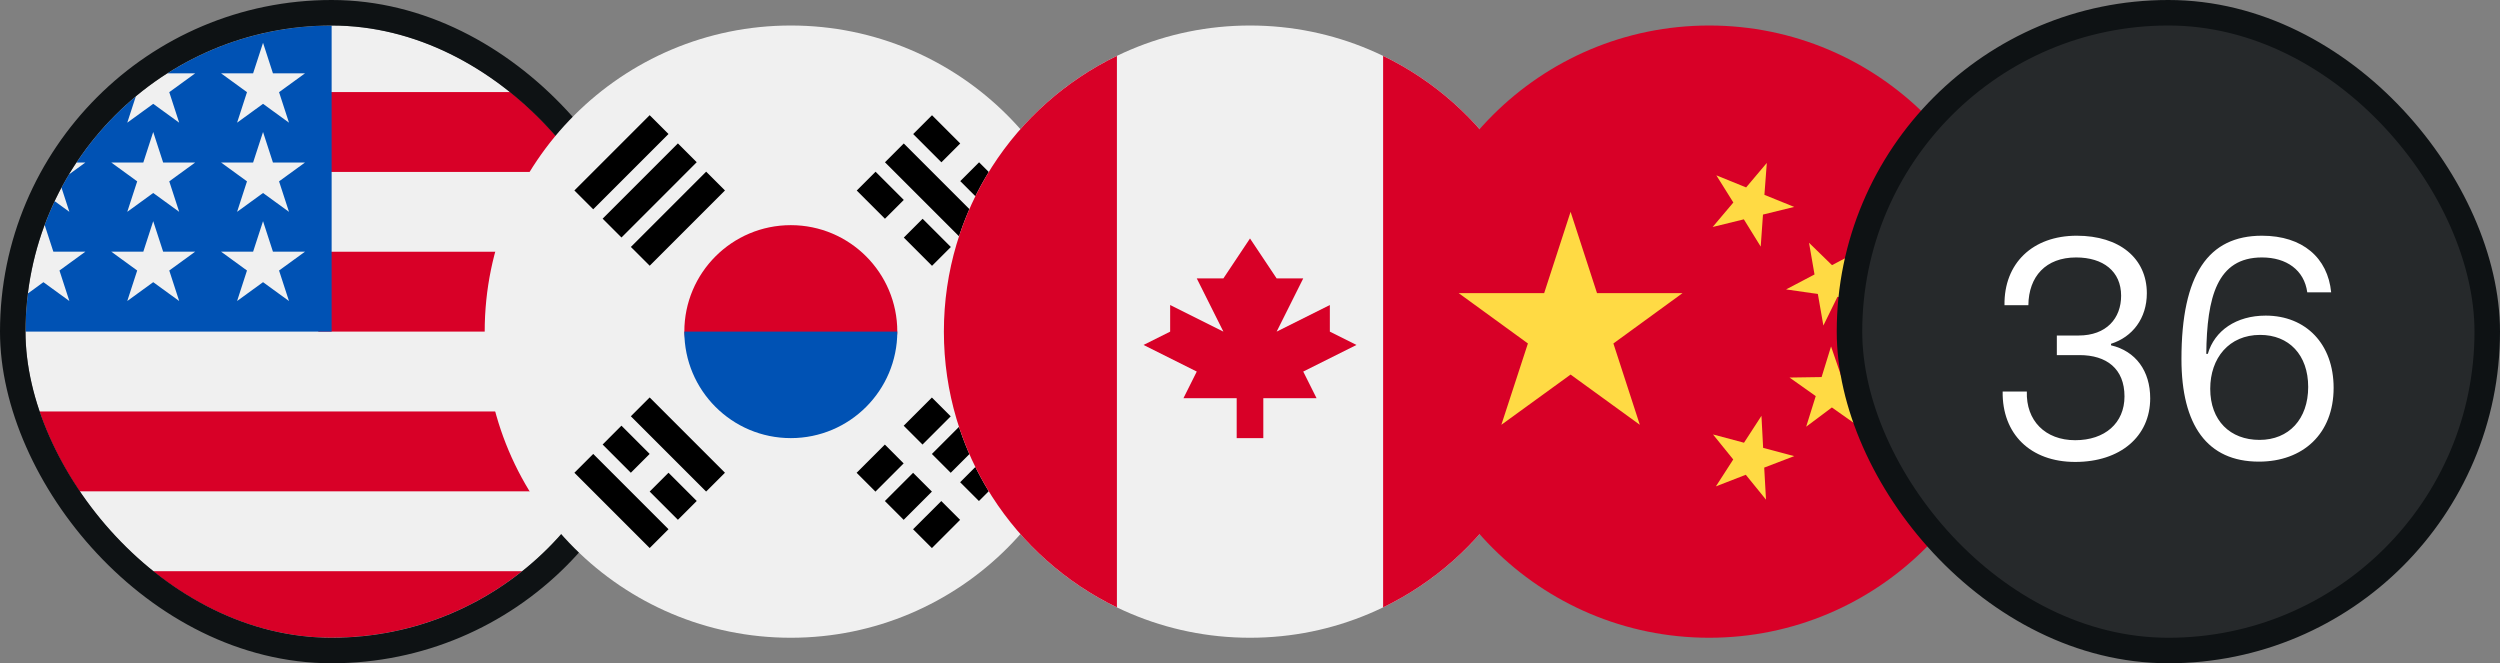 <svg width="98" height="26" viewBox="0 0 98 26" fill="none" xmlns="http://www.w3.org/2000/svg">
<rect x="0" y="0" width="98" height="26" fill="#808080" stroke="none"/>
<g clip-path="url(#clip0_4624_12676)">
<path d="M13 25C19.627 25 25 19.627 25 13C25 6.373 19.627 1 13 1C6.373 1 1 6.373 1 13C1 19.627 6.373 25 13 25Z" fill="#F0F0F0"/>
<path d="M12.477 13H24.999C24.999 11.917 24.855 10.867 24.586 9.869H12.477V13Z" fill="#D80027"/>
<path d="M12.477 6.739H23.238C22.503 5.54 21.564 4.481 20.469 3.609H12.477V6.739Z" fill="#D80027"/>
<path d="M13 25C15.824 25 18.42 24.024 20.47 22.391H5.53C7.58 24.024 10.176 25 13 25Z" fill="#D80027"/>
<path d="M2.761 19.261H23.238C23.828 18.299 24.285 17.247 24.586 16.13H1.413C1.714 17.247 2.171 18.299 2.761 19.261Z" fill="#D80027"/>
<path d="M6.559 2.874H7.652L6.635 3.613L7.024 4.809L6.006 4.07L4.989 4.809L5.325 3.776C4.429 4.522 3.644 5.396 2.997 6.37H3.348L2.7 6.84C2.599 7.008 2.503 7.179 2.41 7.353L2.719 8.304L2.142 7.885C1.999 8.189 1.868 8.5 1.75 8.817L2.091 9.865H3.348L2.331 10.604L2.719 11.8L1.702 11.061L1.093 11.504C1.032 11.994 1 12.493 1 13H13C13 6.373 13 5.591 13 1C10.629 1 8.42 1.688 6.559 2.874ZM7.024 11.8L6.006 11.061L4.989 11.8L5.378 10.604L4.361 9.865H5.618L6.006 8.67L6.395 9.865H7.652L6.635 10.604L7.024 11.8ZM6.635 7.109L7.024 8.304L6.006 7.565L4.989 8.304L5.378 7.109L4.361 6.37H5.618L6.006 5.174L6.395 6.37H7.652L6.635 7.109ZM11.328 11.8L10.311 11.061L9.294 11.8L9.682 10.604L8.665 9.865H9.922L10.311 8.67L10.699 9.865H11.957L10.939 10.604L11.328 11.8ZM10.939 7.109L11.328 8.304L10.311 7.565L9.294 8.304L9.682 7.109L8.665 6.37H9.922L10.311 5.174L10.699 6.37H11.957L10.939 7.109ZM10.939 3.613L11.328 4.809L10.311 4.07L9.294 4.809L9.682 3.613L8.665 2.874H9.922L10.311 1.678L10.699 2.874H11.957L10.939 3.613Z" fill="#0052B4"/>
</g>
<rect x="0.5" y="0.5" width="25" height="25" rx="12.5" stroke="#0E1214"/>
<g clip-path="url(#clip1_4624_12676)">
<path d="M31 25C37.627 25 43 19.627 43 13C43 6.373 37.627 1 31 1C24.373 1 19 6.373 19 13C19 19.627 24.373 25 31 25Z" fill="#F0F0F0"/>
<path d="M35.174 13C35.174 14.043 33.305 16.652 31 16.652C28.695 16.652 26.826 14.043 26.826 13C26.826 10.695 28.695 8.826 31 8.826C33.305 8.826 35.174 10.695 35.174 13Z" fill="#D80027"/>
<path d="M35.174 13C35.174 15.305 33.305 17.174 31 17.174C28.695 17.174 26.826 15.305 26.826 13" fill="#0052B4"/>
<path d="M35.424 16.689L36.53 15.583L37.268 16.321L36.162 17.427L35.424 16.689Z" fill="black"/>
<path d="M33.579 18.534L34.686 17.427L35.423 18.165L34.317 19.272L33.579 18.534Z" fill="black"/>
<path d="M37.637 18.903L38.743 17.796L39.481 18.534L38.374 19.64L37.637 18.903Z" fill="black"/>
<path d="M35.792 20.747L36.899 19.641L37.636 20.378L36.53 21.485L35.792 20.747Z" fill="black"/>
<path d="M36.53 17.796L37.637 16.689L38.375 17.427L37.268 18.534L36.53 17.796Z" fill="black"/>
<path d="M34.687 19.64L35.793 18.534L36.531 19.271L35.424 20.378L34.687 19.64Z" fill="black"/>
<path d="M37.642 9.312L34.691 6.362L35.428 5.624L38.379 8.575L37.642 9.312Z" fill="black"/>
<path d="M34.69 8.575L33.584 7.469L34.322 6.731L35.428 7.837L34.69 8.575Z" fill="black"/>
<path d="M36.535 10.42L35.429 9.313L36.166 8.576L37.273 9.682L36.535 10.42Z" fill="black"/>
<path d="M36.903 6.362L35.797 5.255L36.535 4.517L37.641 5.624L36.903 6.362Z" fill="black"/>
<path d="M38.749 8.207L37.642 7.1L38.38 6.362L39.487 7.469L38.749 8.207Z" fill="black"/>
<path d="M23.254 17.794L26.205 20.745L25.467 21.483L22.516 18.532L23.254 17.794Z" fill="black"/>
<path d="M26.205 18.531L27.312 19.638L26.574 20.376L25.467 19.269L26.205 18.531Z" fill="black"/>
<path d="M24.36 16.687L25.467 17.794L24.729 18.532L23.623 17.425L24.36 16.687Z" fill="black"/>
<path d="M25.467 15.58L28.418 18.531L27.68 19.269L24.729 16.318L25.467 15.58Z" fill="black"/>
<path d="M26.205 5.253L23.254 8.204L22.516 7.466L25.467 4.515L26.205 5.253Z" fill="black"/>
<path d="M27.311 6.359L24.361 9.31L23.623 8.572L26.574 5.621L27.311 6.359Z" fill="black"/>
<path d="M28.419 7.466L25.468 10.417L24.73 9.68L27.681 6.729L28.419 7.466Z" fill="black"/>
</g>
<g clip-path="url(#clip2_4624_12676)">
<path d="M49 25C55.627 25 61 19.627 61 13C61 6.373 55.627 1 49 1C42.373 1 37 6.373 37 13C37 19.627 42.373 25 49 25Z" fill="#F0F0F0"/>
<path d="M61 13C61 8.242 58.232 4.132 54.218 2.191V23.809C58.232 21.868 61 17.758 61 13Z" fill="#D80027"/>
<path d="M37 13C37 17.758 39.769 21.868 43.783 23.809V2.191C39.769 4.132 37 8.242 37 13Z" fill="#D80027"/>
<path d="M51.087 14.565L53.174 13.522L52.13 13V11.957L50.044 13L51.087 10.913H50.044L49 9.348L47.957 10.913H46.913L47.957 13L45.87 11.957V13L44.826 13.522L46.913 14.565L46.391 15.609H48.478V17.174H49.522V15.609H51.609L51.087 14.565Z" fill="#D80027"/>
</g>
<g clip-path="url(#clip3_4624_12676)">
<path d="M67 25C73.627 25 79 19.627 79 13C79 6.373 73.627 1 67 1C60.373 1 55 6.373 55 13C55 19.627 60.373 25 67 25Z" fill="#D80027"/>
<path d="M61.567 8.303L62.603 11.491H65.955L63.245 13.464L64.281 16.652L61.567 14.683L58.853 16.652L59.894 13.464L57.18 11.491H60.531L61.567 8.303Z" fill="#FFDA44"/>
<path d="M69.227 19.586L68.435 18.611L67.263 19.066L67.943 18.011L67.15 17.031L68.365 17.355L69.049 16.3L69.115 17.556L70.333 17.88L69.157 18.33L69.227 19.586Z" fill="#FFDA44"/>
<path d="M70.802 16.727L71.177 15.527L70.15 14.8L71.407 14.781L71.777 13.581L72.185 14.772L73.441 14.758L72.433 15.508L72.836 16.698L71.81 15.972L70.802 16.727Z" fill="#FFDA44"/>
<path d="M72.925 9.808L72.371 10.938L73.272 11.814L72.029 11.636L71.476 12.761L71.26 11.524L70.014 11.345L71.129 10.759L70.914 9.517L71.814 10.394L72.925 9.808Z" fill="#FFDA44"/>
<path d="M69.259 6.386L69.165 7.638L70.333 8.111L69.109 8.411L69.02 9.667L68.359 8.598L67.136 8.898L67.947 7.938L67.281 6.873L68.448 7.347L69.259 6.386Z" fill="#FFDA44"/>
</g>
<rect x="72.5" y="0.5" width="25" height="25" rx="12.5" fill="#26292B"/>
<rect x="72.5" y="0.5" width="25" height="25" rx="12.5" stroke="#0E1214"/>
<path d="M81.348 18.108C79.584 18.108 78.48 17.004 78.504 15.348H79.452C79.416 16.488 80.172 17.256 81.348 17.256C82.512 17.256 83.28 16.584 83.28 15.54C83.28 14.448 82.572 13.92 81.516 13.92H80.628V13.152H81.48C82.572 13.152 83.148 12.48 83.148 11.592C83.148 10.632 82.44 10.092 81.384 10.092C80.196 10.092 79.524 10.836 79.512 11.964H78.576C78.552 10.32 79.68 9.24 81.408 9.24C83.088 9.24 84.156 10.128 84.156 11.496C84.156 12.48 83.592 13.212 82.752 13.476V13.536C83.724 13.764 84.288 14.544 84.288 15.612C84.288 17.112 83.112 18.108 81.348 18.108ZM88.549 18.096C86.522 18.096 85.513 16.668 85.513 14.076C85.513 10.752 86.57 9.24 88.669 9.24C90.266 9.24 91.249 10.104 91.382 11.46H90.445C90.326 10.584 89.629 10.092 88.669 10.092C86.906 10.092 86.51 11.652 86.486 13.872H86.546C86.809 12.96 87.662 12.372 88.814 12.372C90.397 12.372 91.478 13.488 91.478 15.204C91.478 17.004 90.278 18.096 88.549 18.096ZM88.573 17.244C89.725 17.244 90.481 16.428 90.481 15.168C90.481 13.908 89.725 13.128 88.597 13.128C87.374 13.128 86.641 14.04 86.641 15.24C86.641 16.488 87.421 17.244 88.573 17.244Z" fill="white"/>
<defs>
<clipPath id="clip0_4624_12676">
<rect x="1" y="1" width="24" height="24" rx="12" fill="white"/>
</clipPath>
<clipPath id="clip1_4624_12676">
<rect width="24" height="24" fill="white" transform="translate(19 1)"/>
</clipPath>
<clipPath id="clip2_4624_12676">
<rect width="24" height="24" fill="white" transform="translate(37 1)"/>
</clipPath>
<clipPath id="clip3_4624_12676">
<rect width="24" height="24" fill="white" transform="translate(55 1)"/>
</clipPath>
</defs>
</svg>
